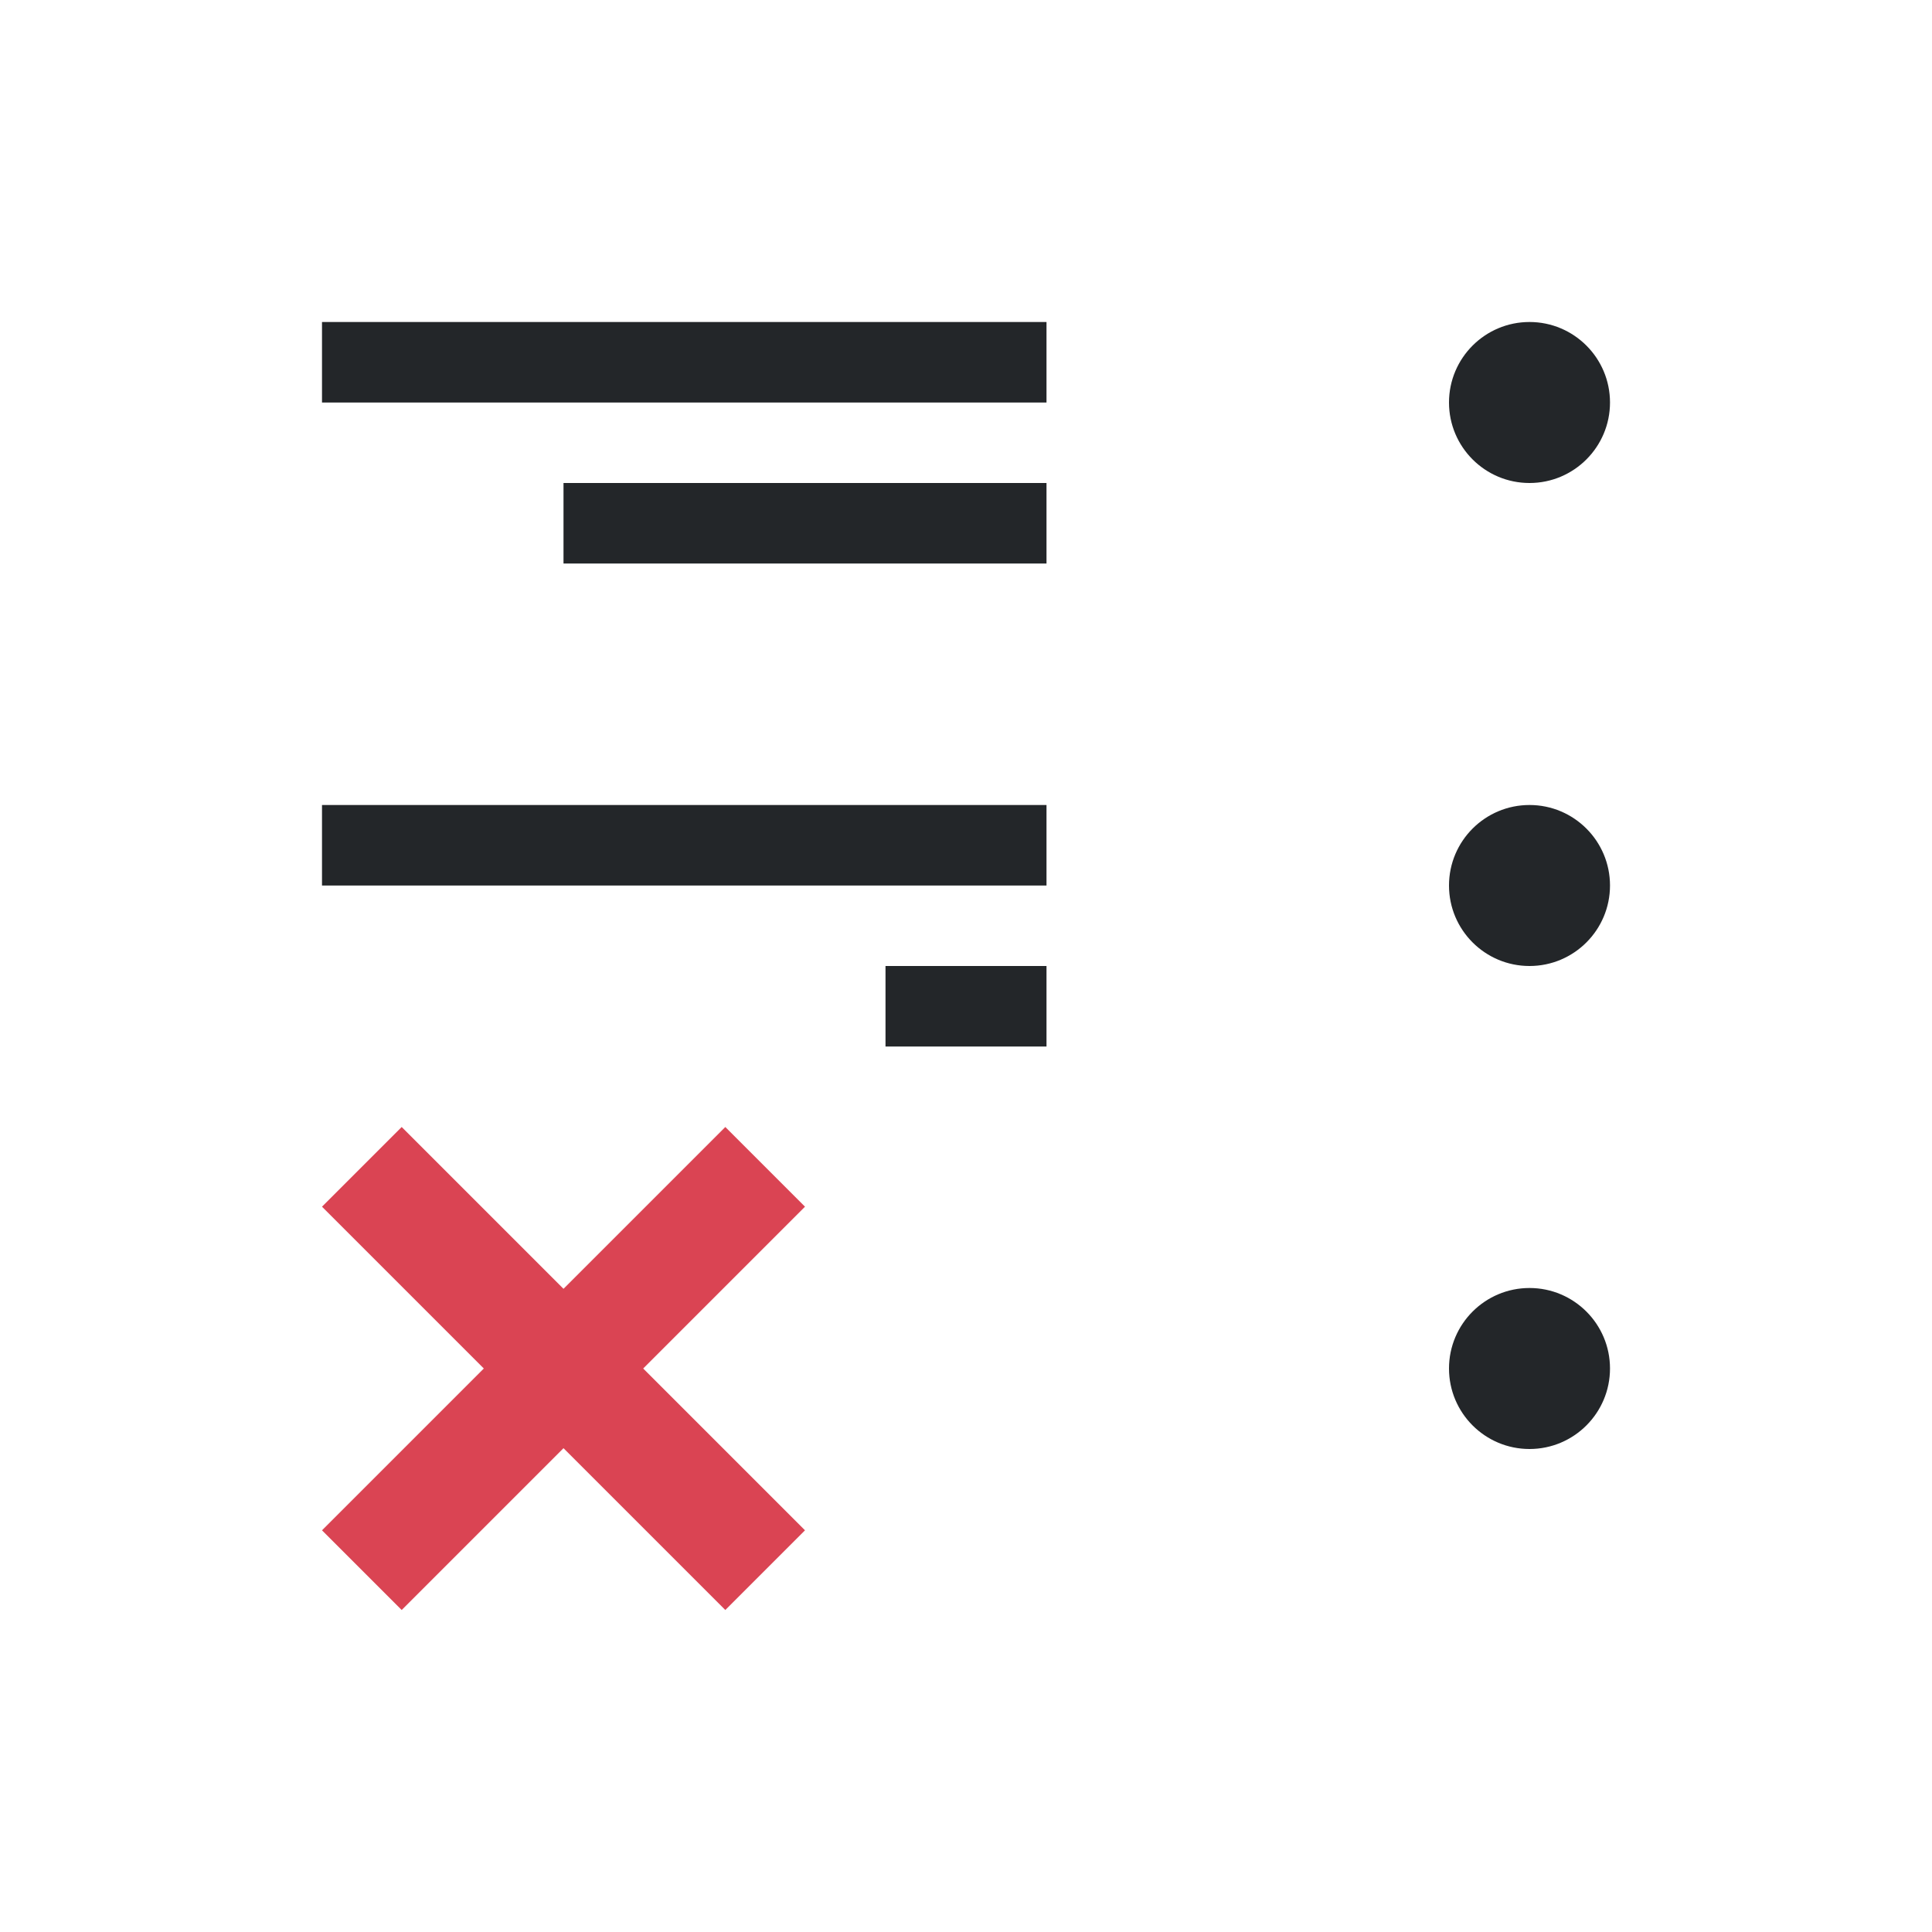 <svg viewBox="0 0 24 24" xmlns="http://www.w3.org/2000/svg"><path d="m19 4c.552 0 1 .448 1 1s-.448 1-1 1-1-.448-1-1 .448-1 1-1zm-6 0v1h-9v-1zm0 2v1h-6v-1zm6 4c.552 0 1 .448 1 1s-.448 1-1 1-1-.448-1-1 .448-1 1-1zm-6 0v1h-9v-1zm0 2v1h-2v-1zm6 4c.552 0 1 .448 1 1s-.448 1-1 1-1-.448-1-1 .448-1 1-1z" fill="#232629"/><path d="m9.01 14 .99.99-2.01 2.01 2.01 2.01-.99.99-2.01-2.01-2.01 2.01-.99-.99 2.01-2.01-2.01-2.01.99-.99 2.01 2.01z" fill="#da4453"/></svg>
